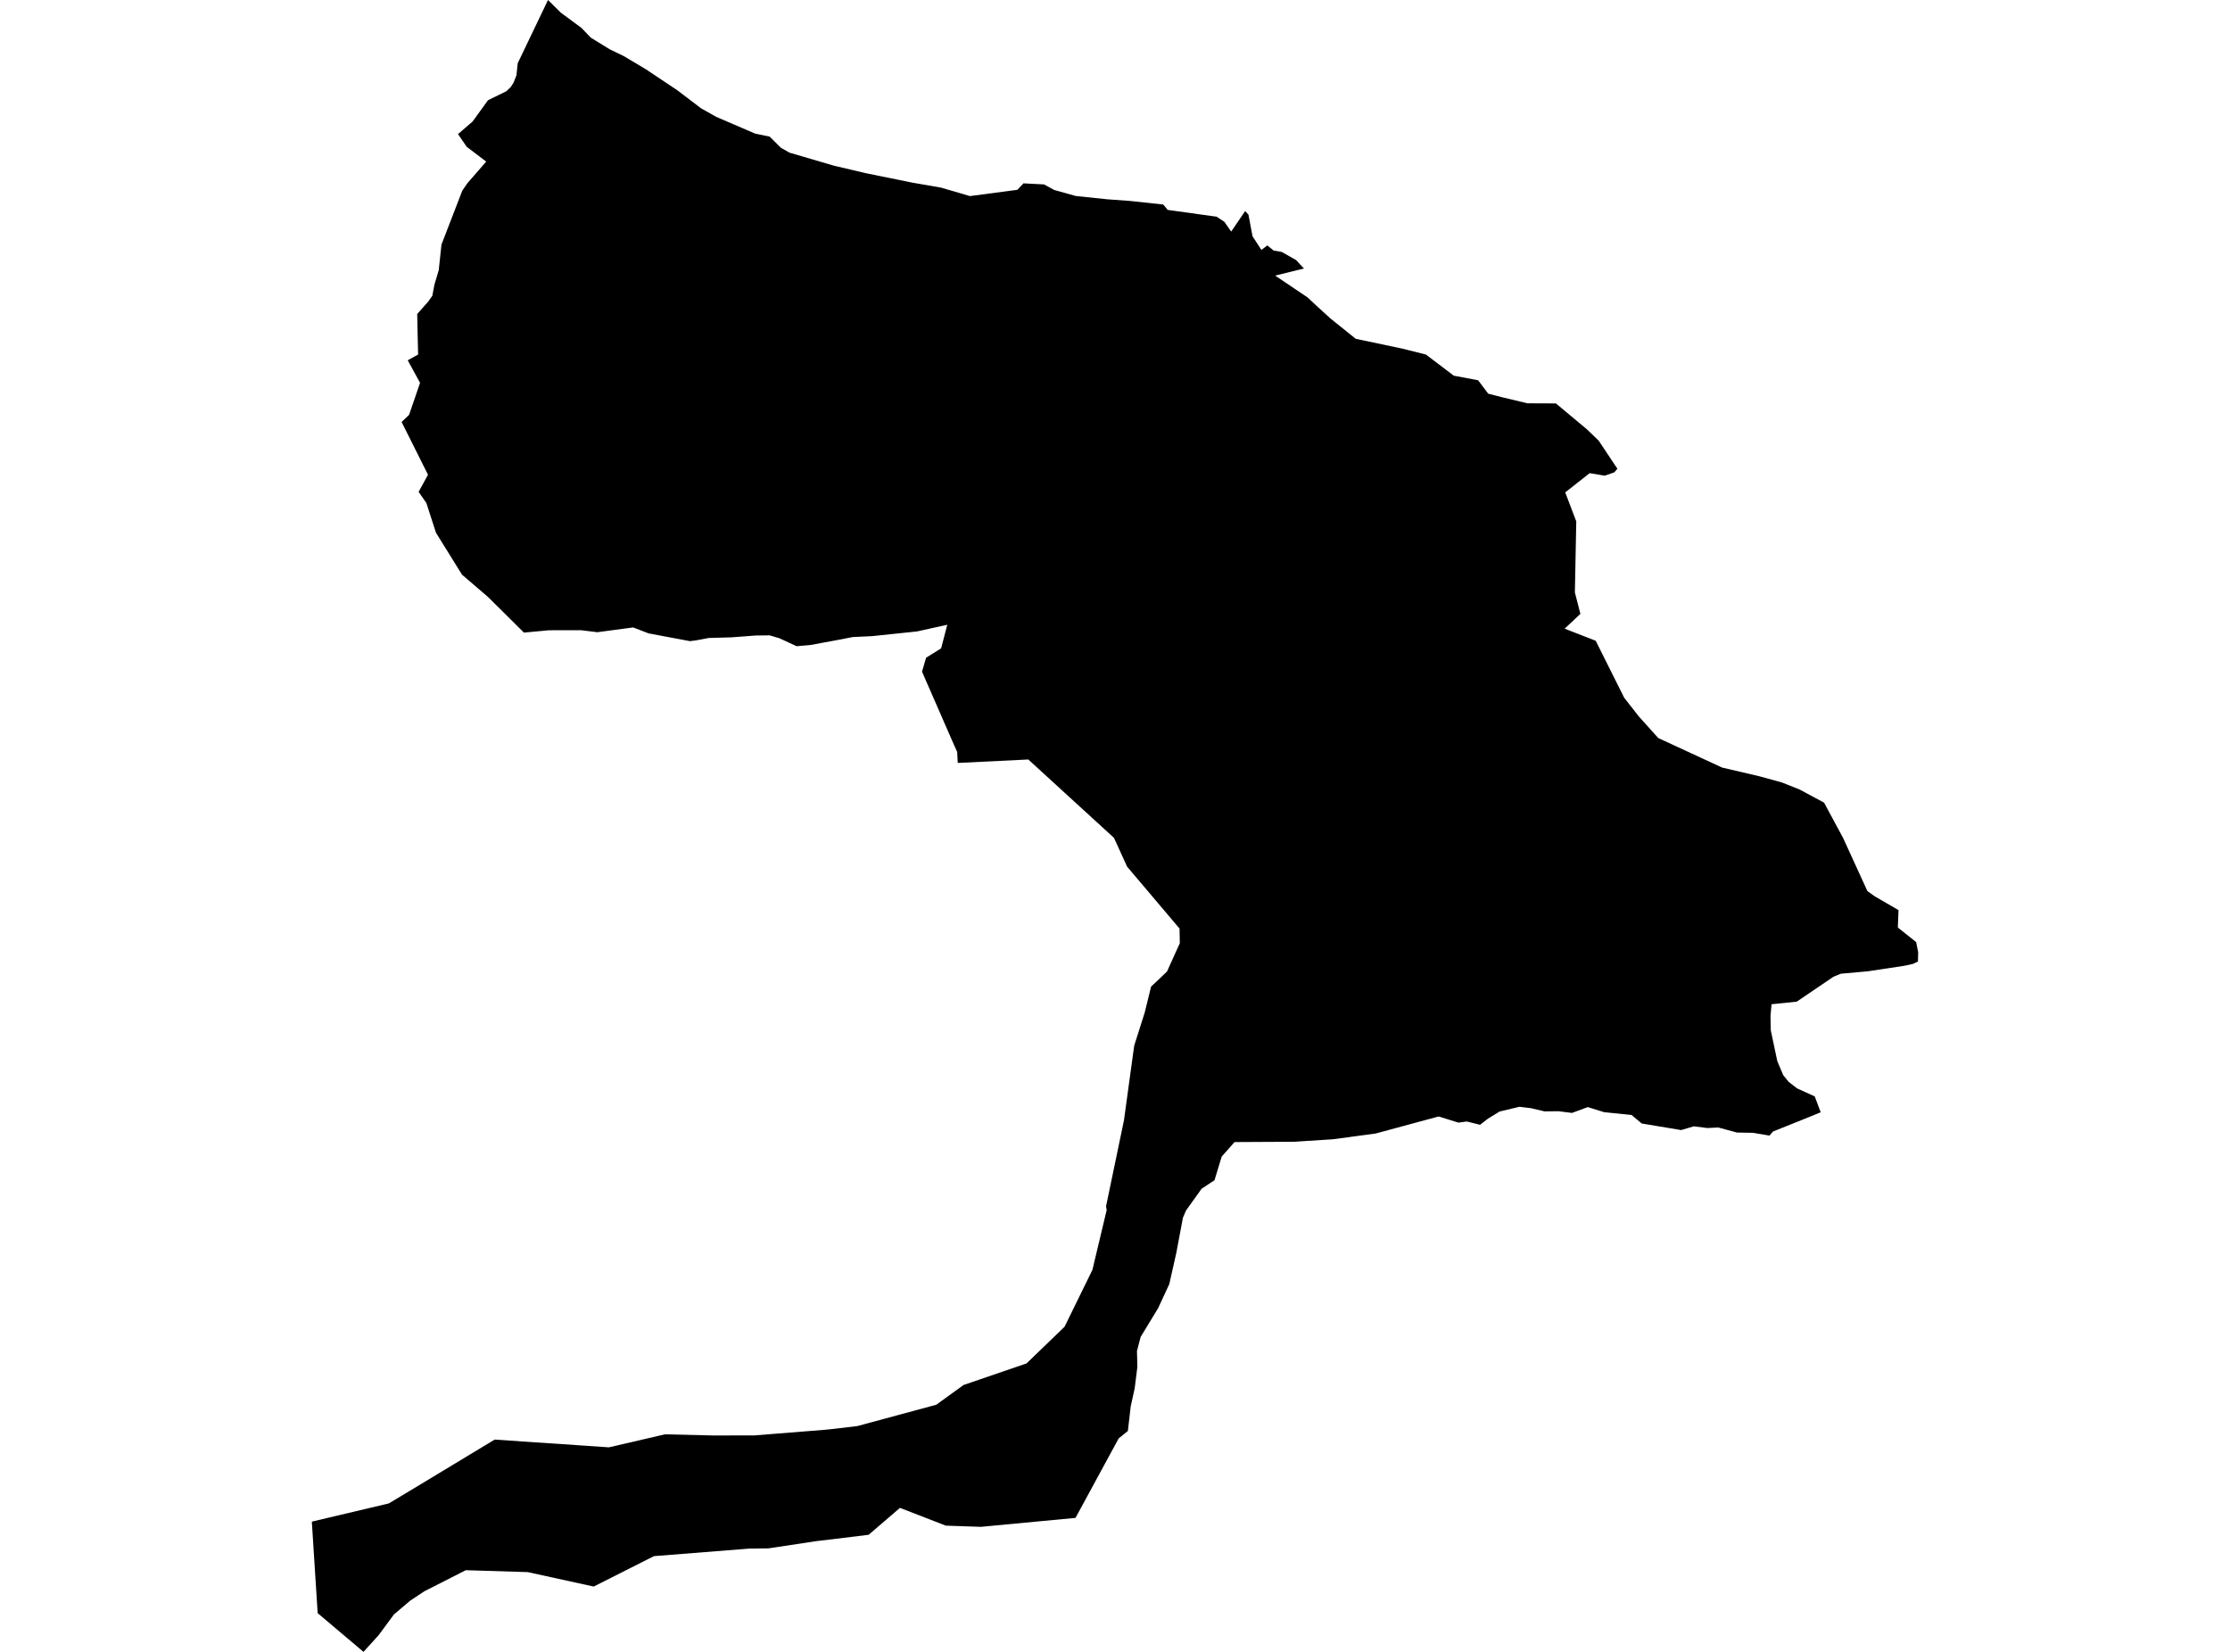 <?xml version='1.0'?>
<svg  baseProfile = 'tiny' width = '540' height = '400' stroke-linecap = 'round' stroke-linejoin = 'round' version='1.1' xmlns='http://www.w3.org/2000/svg'>
<path id='2609801001' title='2609801001'  d='M 247.838 44.398 252.82 44.659 255.277 46.004 260.504 47.46 268.137 48.259 273.693 48.662 281.684 49.529 282.767 50.828 294.604 52.471 296.486 53.711 298.136 56.078 301.519 51.104 302.318 51.986 303.304 57.213 305.455 60.522 306.881 59.431 308.412 60.671 310.369 61.007 313.849 62.971 314.775 63.979 315.761 65.017 311.579 66.048 309.331 66.608 308.778 66.735 316.635 72.023 318.898 74.136 322.251 77.19 328.307 82.045 339.435 84.39 345.297 85.854 352.034 90.969 357.933 92.082 360.375 95.331 363.617 96.16 369.86 97.661 376.768 97.69 384.288 103.971 387.126 106.705 391.659 113.508 390.913 114.374 388.597 115.188 384.938 114.576 379.023 119.236 381.697 126.249 381.361 143.455 382.698 148.653 378.881 152.23 386.402 155.158 393.31 168.974 396.872 173.514 401.547 178.712 417.021 185.867 425.923 187.943 431.494 189.474 435.781 191.184 441.696 194.358 446.304 202.901 452.196 215.776 453.921 217.016 459.731 220.384 459.567 224.604 463.996 228.121 464.489 230.571 464.436 232.826 463.271 233.394 461.188 233.857 452.286 235.201 445.766 235.783 443.996 236.508 435.087 242.55 428.985 243.177 428.731 245.977 428.798 249.488 430.374 256.941 431.823 260.369 433.152 261.989 435.161 263.55 439.44 265.492 440.889 269.338 437.73 270.63 429.329 273.998 428.485 274.991 424.512 274.312 420.598 274.244 416.088 273.02 413.451 273.154 410.15 272.743 407.096 273.647 397.552 272.056 395.095 270.002 388.426 269.308 384.49 268.083 380.659 269.495 377.395 269.084 374.02 269.121 370.756 268.352 367.933 268.008 363.116 269.159 360.278 270.906 358.404 272.37 355.2 271.571 353.146 271.84 348.374 270.353 333.102 274.483 322.699 275.88 313.289 276.477 298.95 276.552 295.836 280.069 294.096 285.79 290.967 287.859 287.233 293.079 287.068 293.43 286.449 294.871 284.873 303.265 283.148 310.943 280.437 316.783 276.21 323.736 275.321 327.141 275.418 330.972 274.768 336.185 273.805 340.554 273.118 346.506 270.885 348.321 260.437 367.558 237.525 369.724 229.026 369.433 217.929 365.131 210.348 371.644 201.999 372.674 197.638 373.189 186.077 374.937 181.357 374.997 158.355 376.819 143.77 384.183 127.796 380.687 112.792 380.224 102.748 385.333 99.335 387.595 95.392 390.941 91.702 395.937 88.021 400 76.923 390.62 75.511 368.462 94.144 364.056 100.134 360.464 119.782 348.597 147.452 350.471 161.036 347.32 172.843 347.604 182.724 347.581 199.669 346.23 202.006 345.991 207.63 345.318 226.719 340.158 233.328 335.378 248.578 330.151 257.786 321.271 264.537 307.485 267.883 293.437 267.987 293.049 267.831 292.116 272.169 271.287 274.649 253.207 277.181 245.238 278.741 238.905 280.713 237.053 281.878 235.933 282.588 235.261 285.694 228.398 285.627 224.85 272.939 209.869 269.75 202.886 249.003 183.91 231.924 184.746 231.782 182.065 230.931 180.191 223.268 162.641 224.254 159.265 227.898 157.002 229.385 151.282 222.058 152.902 211.23 154.037 206.51 154.261 202.006 155.128 198.952 155.688 196.316 156.181 192.91 156.48 188.721 154.545 186.383 153.851 182.978 153.888 177.168 154.329 171.641 154.486 168.527 155.068 167.078 155.255 157.048 153.373 153.329 151.931 144.659 153.089 140.746 152.611 132.911 152.619 126.87 153.186 118.169 144.553 111.881 139.161 105.571 128.997 103.241 121.79 101.366 119.102 103.644 114.964 97.251 102.186 99.058 100.461 101.717 92.709 98.737 87.243 101.254 85.846 101.15 81.843 101.03 76.04 103.719 73.001 104.689 71.619 105.19 68.953 106.243 65.413 106.9 59.23 111.941 46.175 113.143 44.413 117.736 39.125 113.009 35.548 110.91 32.471 114.435 29.432 118.169 24.271 122.65 22.076 123.718 21.023 124.368 19.992 125.055 18.26 125.361 15.325 132.702 0 135.824 3.084 140.813 6.766 143.046 9.104 147.713 11.979 151.037 13.577 156.414 16.781 164.024 21.867 169.767 26.228 173.419 28.289 182.858 32.352 186.391 33.091 189.102 35.787 191.178 36.967 202.006 40.141 202.328 40.208 209.669 41.941 220.893 44.219 227.891 45.436 234.874 47.482 246.352 45.966 247.838 44.398 Z' />
</svg>